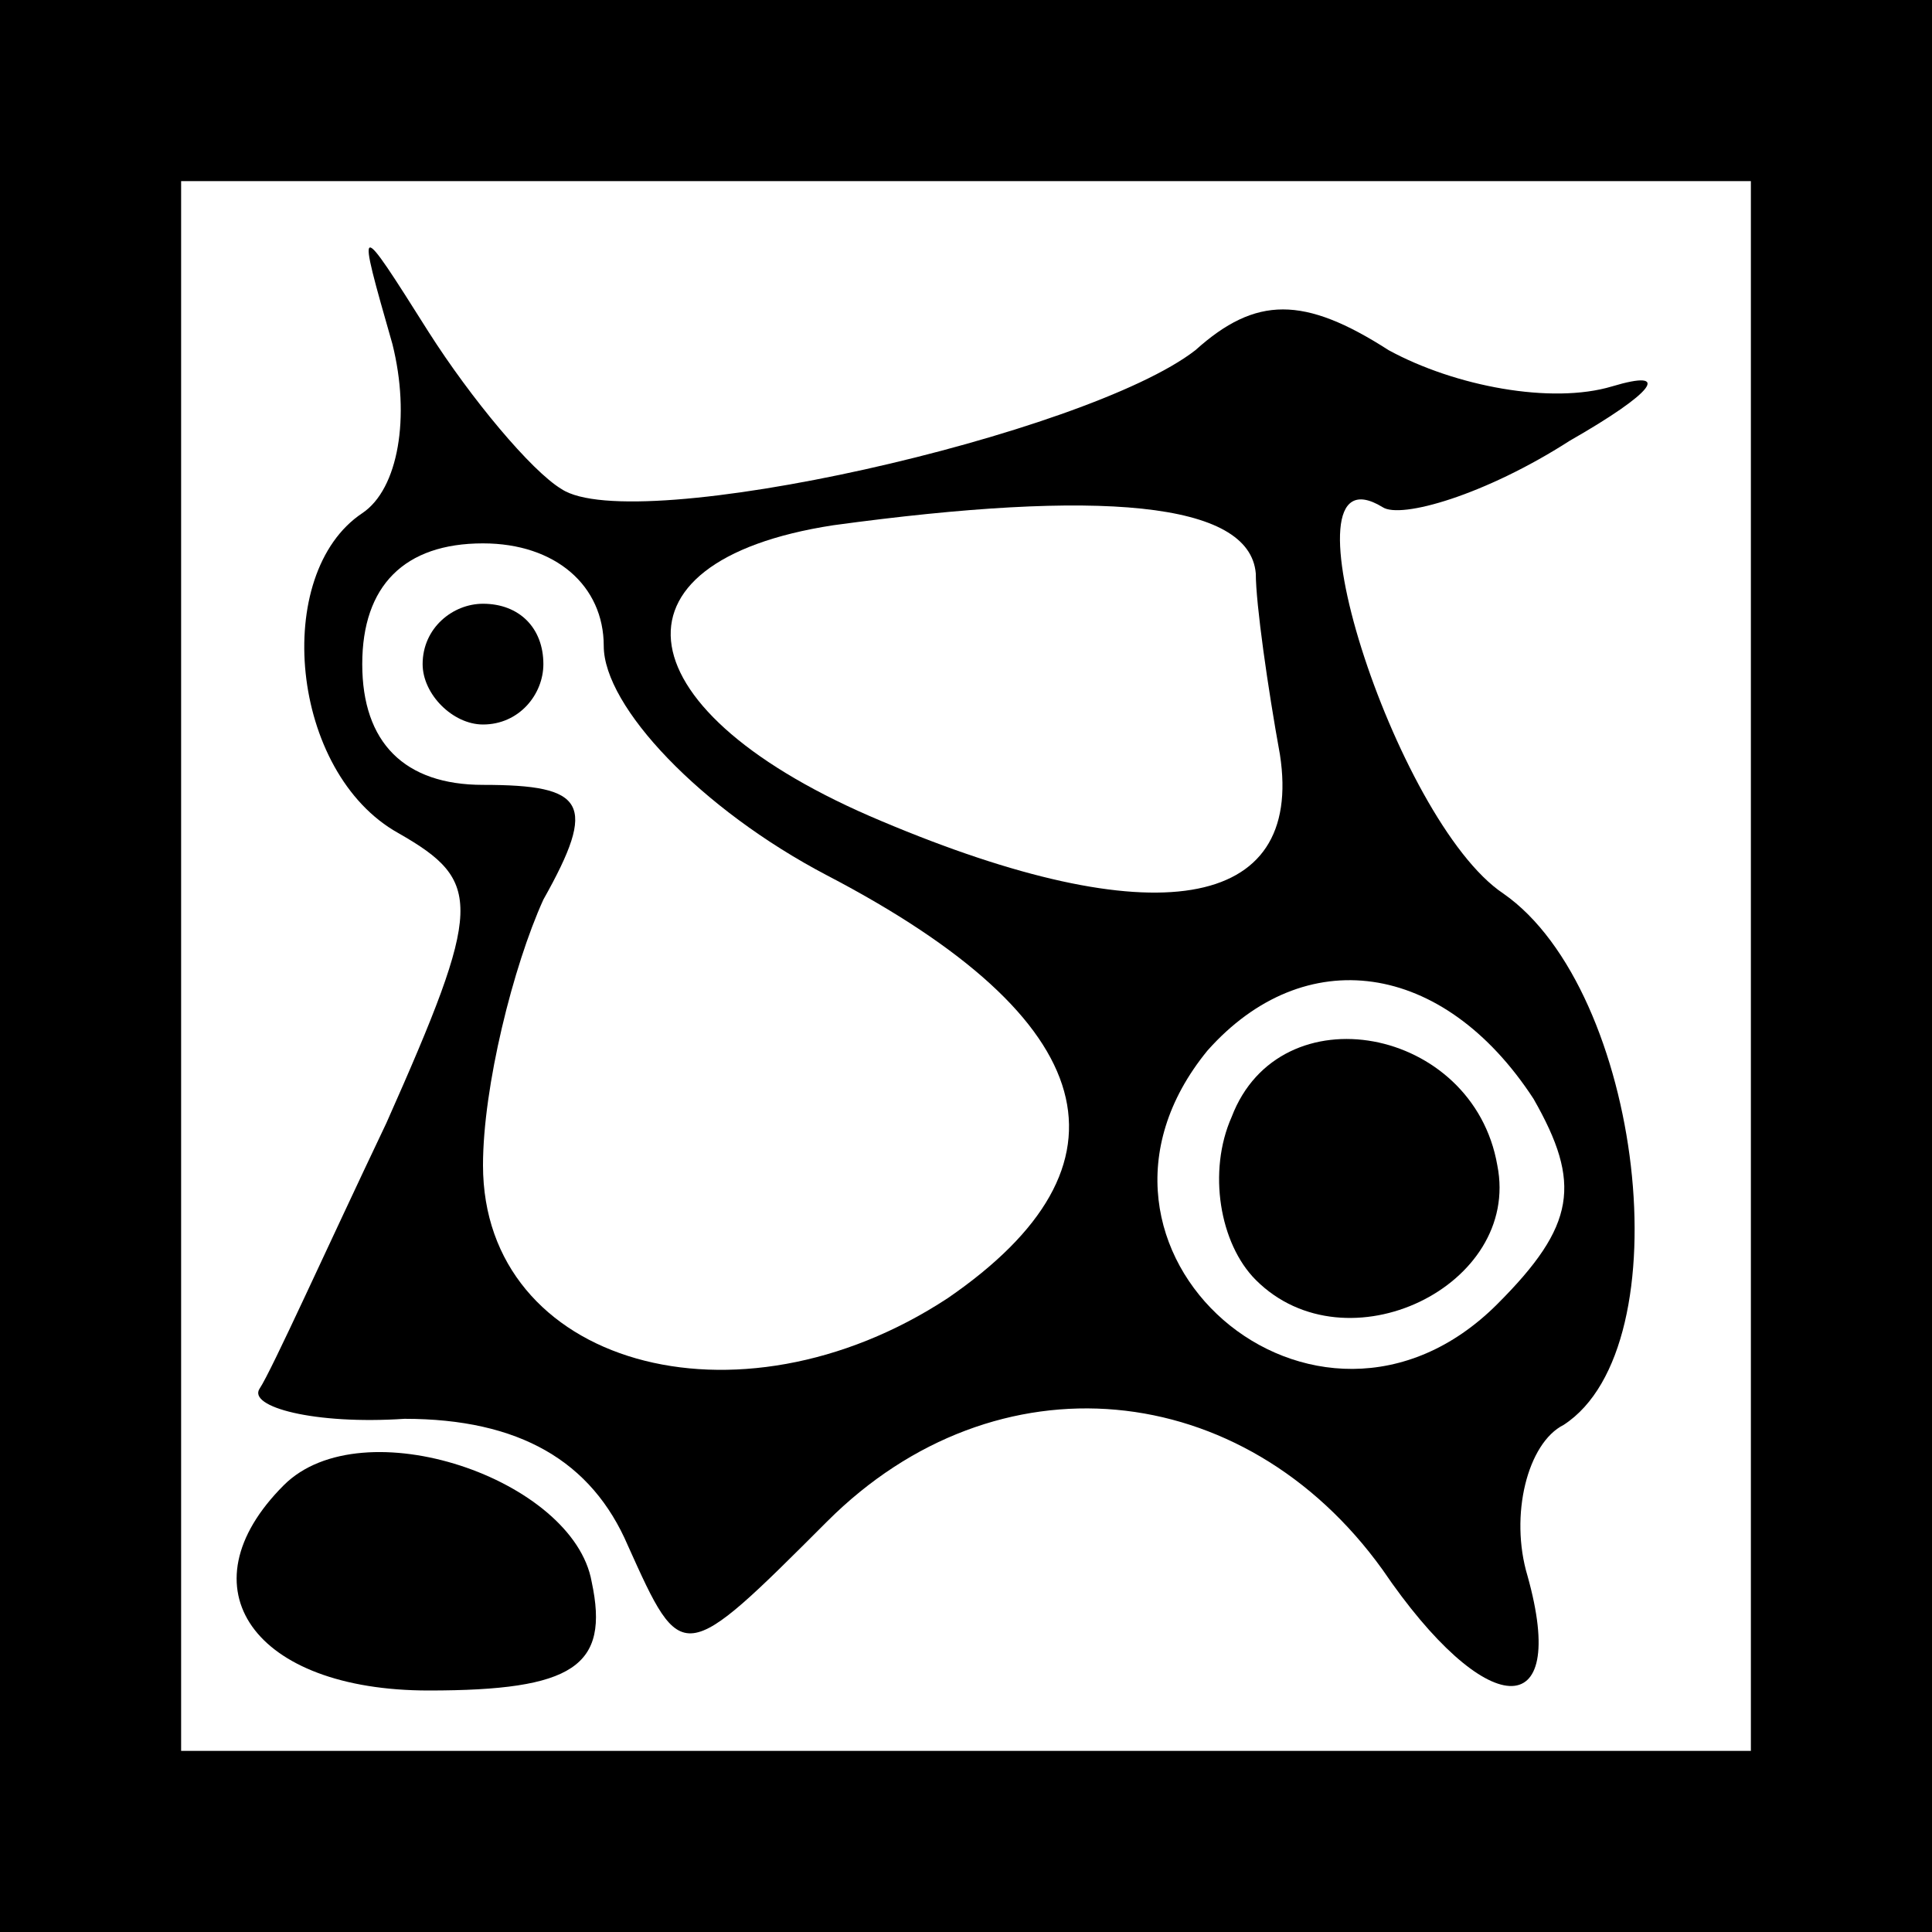 <?xml version="1.0" standalone="no"?>
<!DOCTYPE svg PUBLIC "-//W3C//DTD SVG 20010904//EN"
 "http://www.w3.org/TR/2001/REC-SVG-20010904/DTD/svg10.dtd">
<svg version="1.0" xmlns="http://www.w3.org/2000/svg"
 width="32pt" height="32pt" viewBox="0 0 32 32"
 preserveAspectRatio="xMidYMid meet">
<rect x="0" y="0" width="32" height="32" fill="#808080" stroke="none"/>
<g transform="translate(0,32) scale(0.1,-0.1)"
fill="#000000" stroke="none">
<path fill="#000000" stroke="none" d="M0 160 l0 -160 160 0 160 0 0 160 0
160 -160 0 -160 0 0 -160z"/>
<path fill="#ffffff" stroke="none" d="M290 160 l0 -130 -130 0 -130 0 0 130
0 130 130 0 130 0 0 -130z"/>
<path fill="#000000" stroke="none" d="M65 263 c3 -12 1 -24 -5 -28 -15 -10
-12 -43 6 -53 14 -8 14 -12 -2 -48 -10 -21 -19 -41 -21 -44 -2 -3 9 -6 24 -5
19 0 31 -7 37 -21 9 -20 9 -20 33 4 28 28 69 24 92 -8 17 -25 31 -26 24 -1 -3
10 0 22 6 25 20 13 13 72 -10 88 -18 12 -38 75 -20 64 3 -2 17 2 31 11 14 8
17 12 7 9 -10 -3 -26 0 -37 6 -14 9 -22 9 -32 0 -18 -14 -93 -31 -105 -23 -5
3 -15 15 -22 26 -12 19 -12 19 -6 -2z"/>
<path fill="#ffffff" stroke="none" d="M208 225 c0 -5 2 -19 4 -30 4 -26 -21
-30 -66 -11 -43 18 -47 43 -8 49 44 6 69 4 70 -8z"/>
<path fill="#ffffff" stroke="none" d="M100 213 c0 -10 16 -27 37 -38 46 -24
52 -48 20 -70 -35 -23 -77 -11 -77 22 0 13 5 33 10 44 9 16 7 19 -10 19 -13 0
-20 7 -20 20 0 13 7 20 20 20 12 0 20 -7 20 -17z"/>
<path fill="#ffffff" stroke="none" d="M254 138 c8 -14 7 -21 -6 -34 -30 -30
-75 9 -48 42 16 18 39 15 54 -8z"/>
<path fill="#000000" stroke="none" d="M70 210 c0 -5 5 -10 10 -10 6 0 10 5
10 10 0 6 -4 10 -10 10 -5 0 -10 -4 -10 -10z"/>
<path fill="#000000" stroke="none" d="M204 135 c-4 -9 -2 -21 4 -27 15 -15
44 -1 40 19 -4 23 -36 29 -44 8z"/>
<path fill="#000000" stroke="none" d="M47 74 c-17 -17 -5 -34 24 -34 24 0 30
4 27 18 -3 17 -38 29 -51 16z"/>
</g>
</svg>
